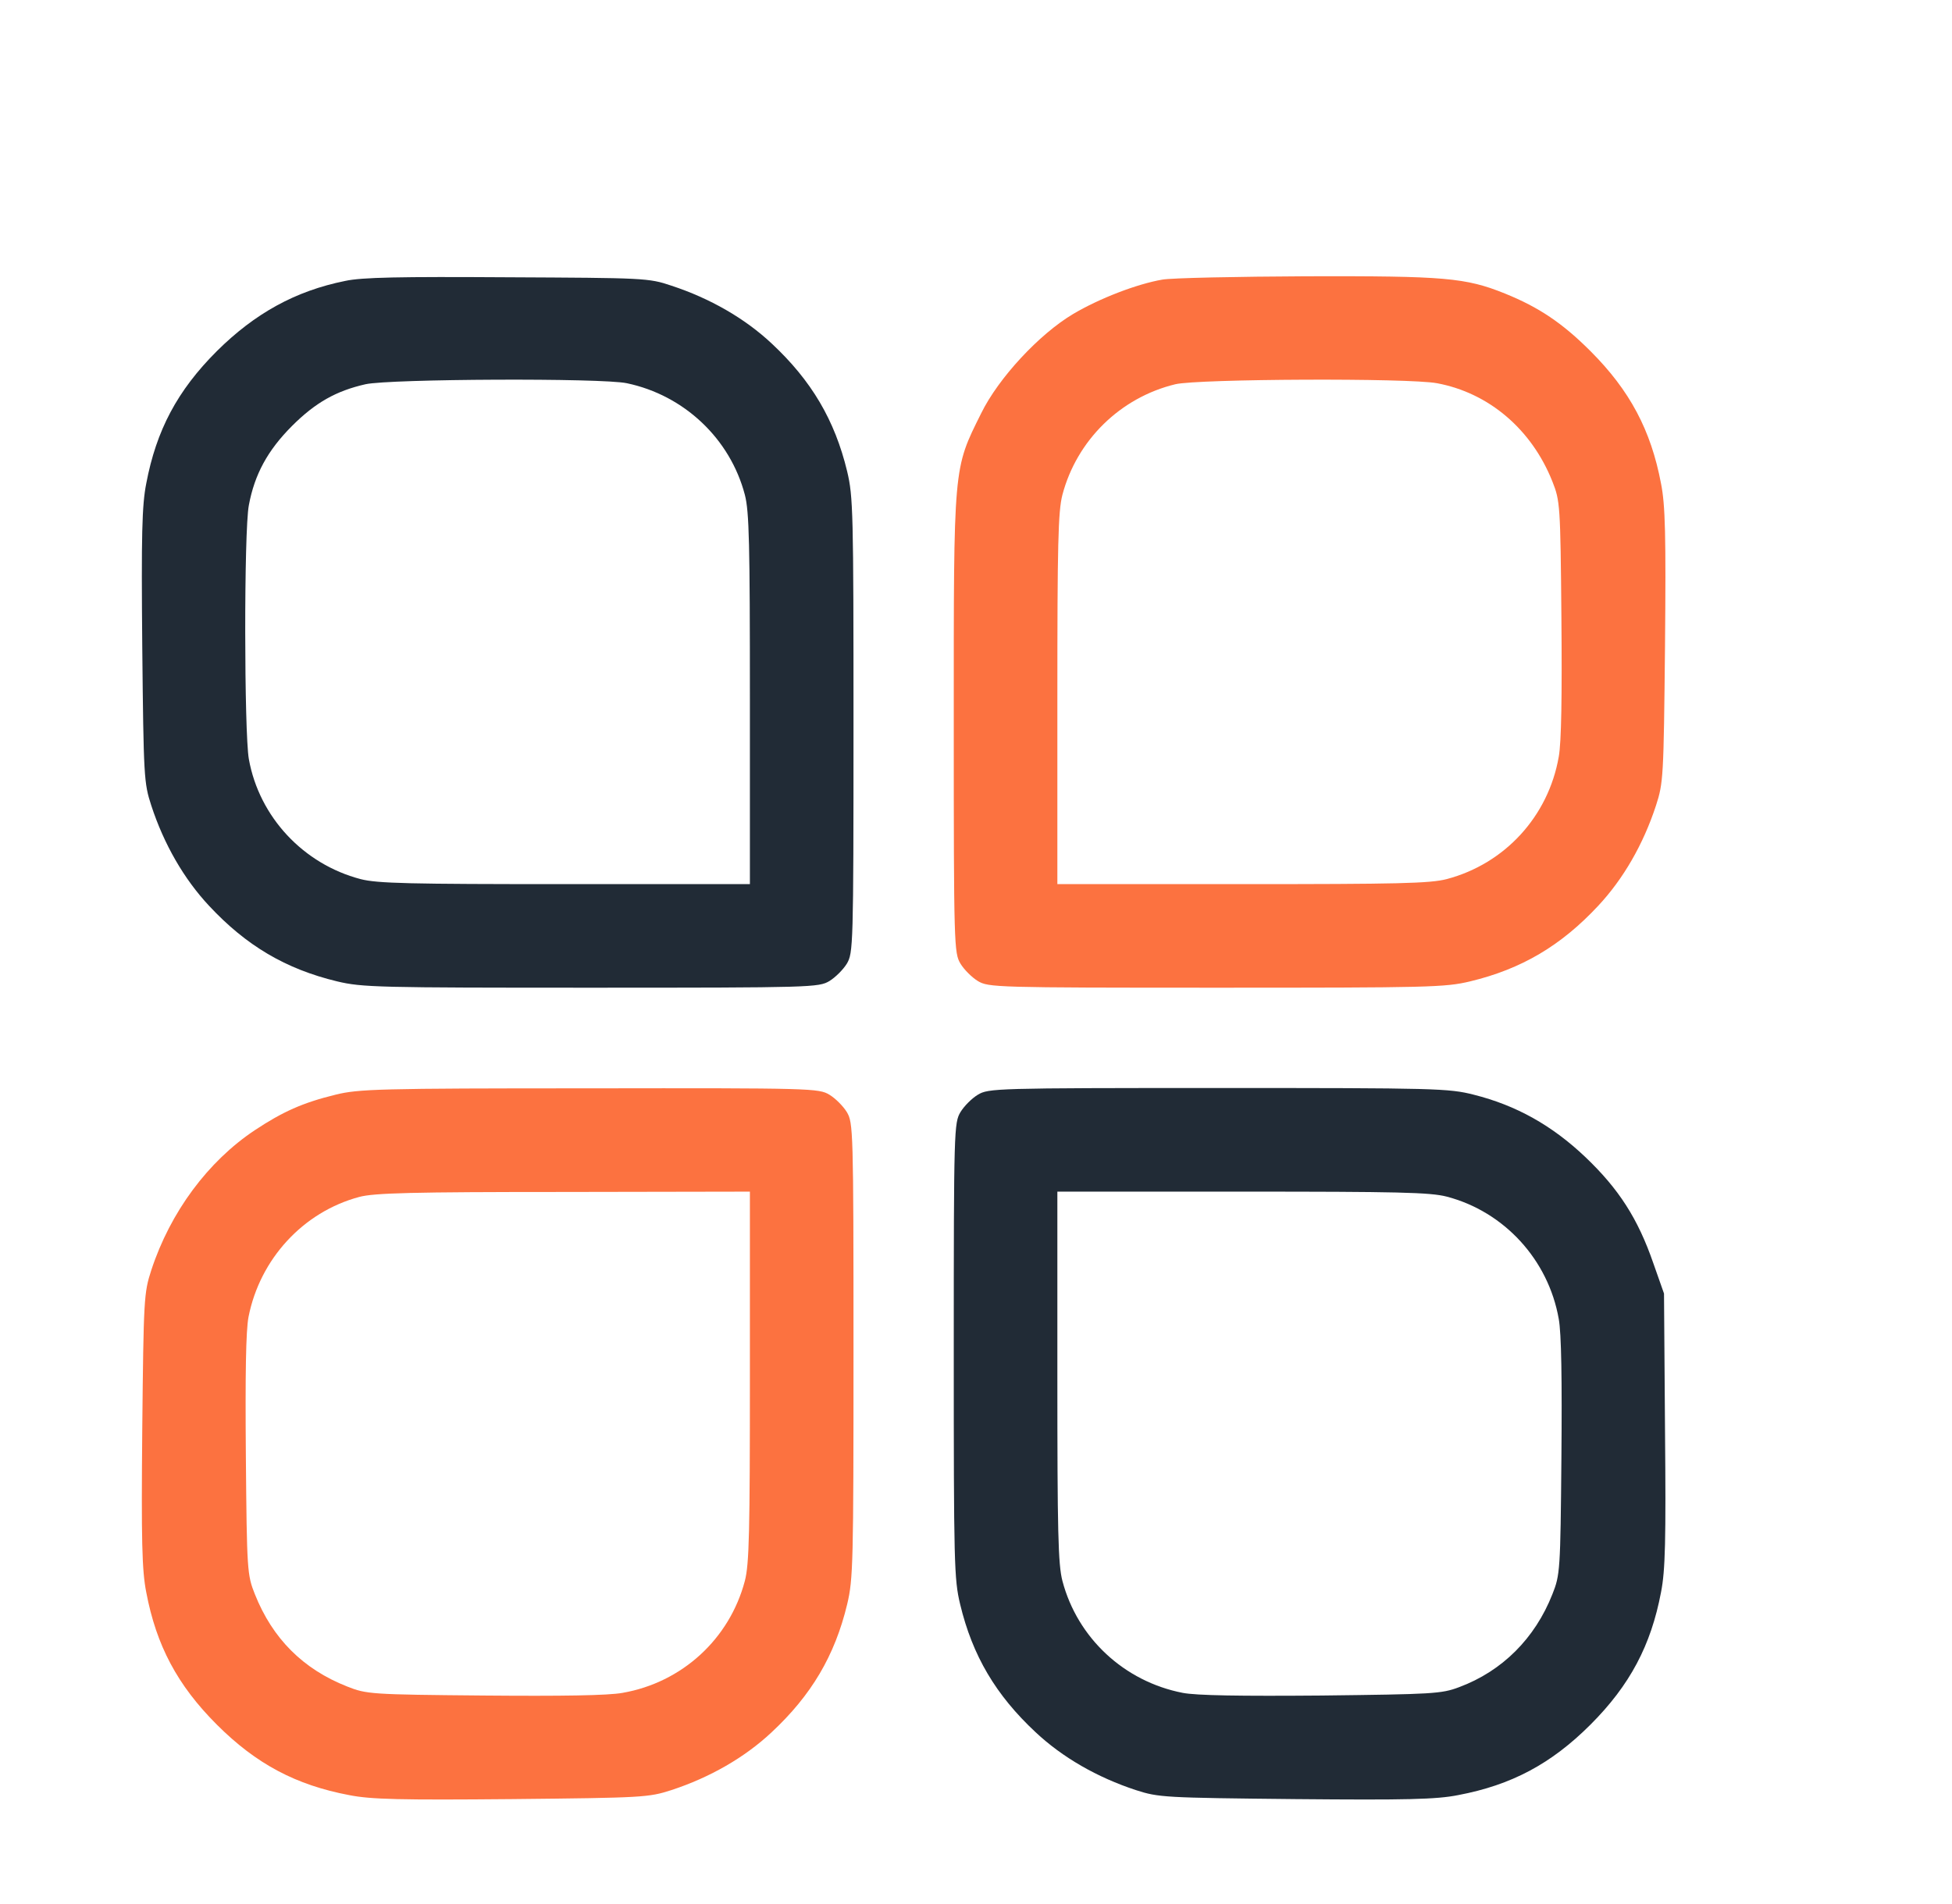 <svg width="41" height="40" viewBox="0 0 41 40" fill="none" xmlns="http://www.w3.org/2000/svg">
<path d="M7.249 5.902C6.203 6.113 5.354 6.583 4.554 7.377C3.725 8.205 3.283 9.04 3.072 10.157C2.981 10.613 2.967 11.245 2.988 13.575C3.016 16.334 3.023 16.447 3.178 16.924C3.444 17.738 3.866 18.468 4.392 19.03C5.171 19.866 6 20.357 7.081 20.617C7.607 20.743 7.944 20.75 12.416 20.75C17.056 20.75 17.197 20.743 17.421 20.61C17.548 20.532 17.709 20.371 17.787 20.245C17.92 20.02 17.927 19.88 17.927 15.239C17.927 10.767 17.92 10.43 17.794 9.904C17.534 8.823 17.042 7.994 16.207 7.215C15.645 6.689 14.915 6.268 14.101 6.001C13.623 5.839 13.525 5.839 10.661 5.825C8.401 5.811 7.6 5.825 7.249 5.902ZM13.167 8.051C14.368 8.303 15.336 9.216 15.645 10.395C15.737 10.746 15.751 11.434 15.751 14.692V18.574H11.868C8.611 18.574 7.923 18.56 7.572 18.468C6.372 18.153 5.445 17.163 5.227 15.948C5.129 15.401 5.122 11.153 5.227 10.613C5.347 9.967 5.621 9.462 6.133 8.949C6.624 8.458 7.06 8.212 7.678 8.072C8.19 7.959 12.641 7.938 13.167 8.051Z" fill="#212B36"/>
<path d="M24.414 5.874C23.88 5.966 23.094 6.268 22.539 6.597C21.83 7.019 20.974 7.938 20.609 8.682C20.019 9.869 20.033 9.742 20.033 15.197C20.033 19.88 20.04 20.02 20.174 20.245C20.251 20.371 20.412 20.532 20.539 20.61C20.763 20.743 20.904 20.75 25.544 20.75C30.016 20.75 30.353 20.743 30.879 20.617C31.96 20.357 32.789 19.866 33.568 19.03C34.094 18.468 34.516 17.738 34.782 16.924C34.937 16.447 34.944 16.334 34.972 13.575C34.993 11.245 34.979 10.613 34.888 10.157C34.677 9.04 34.235 8.205 33.407 7.377C32.817 6.787 32.325 6.457 31.616 6.169C30.781 5.832 30.346 5.797 27.453 5.804C25.979 5.811 24.61 5.839 24.414 5.874ZM30.184 8.051C31.272 8.254 32.171 9.019 32.606 10.114C32.768 10.522 32.775 10.599 32.796 12.986C32.81 14.614 32.796 15.597 32.74 15.899C32.522 17.149 31.609 18.145 30.388 18.468C30.037 18.56 29.349 18.574 26.092 18.574H22.209V14.692C22.209 11.434 22.224 10.746 22.315 10.395C22.617 9.251 23.529 8.352 24.688 8.072C25.165 7.959 29.588 7.938 30.184 8.051Z" fill="#FC7240"/>
<path d="M7.046 22.998C6.358 23.166 5.937 23.356 5.354 23.742C4.371 24.395 3.578 25.462 3.178 26.683C3.023 27.161 3.016 27.273 2.988 30.032C2.967 32.362 2.981 32.994 3.072 33.451C3.283 34.567 3.725 35.402 4.554 36.231C5.382 37.059 6.217 37.501 7.334 37.712C7.79 37.803 8.422 37.817 10.752 37.796C13.511 37.768 13.623 37.761 14.101 37.607C14.915 37.34 15.645 36.919 16.207 36.392C17.042 35.613 17.534 34.785 17.794 33.703C17.92 33.177 17.927 32.84 17.927 28.368C17.927 23.728 17.92 23.587 17.787 23.363C17.709 23.236 17.548 23.075 17.421 22.998C17.197 22.864 17.063 22.857 12.381 22.864C7.944 22.864 7.53 22.878 7.046 22.998ZM15.751 28.916C15.751 32.173 15.737 32.861 15.645 33.212C15.322 34.434 14.325 35.346 13.076 35.564C12.774 35.62 11.791 35.634 10.163 35.62C7.783 35.599 7.699 35.592 7.291 35.43C6.365 35.065 5.726 34.426 5.354 33.493C5.192 33.086 5.185 33.008 5.164 30.579C5.15 28.881 5.164 27.954 5.22 27.666C5.459 26.452 6.365 25.462 7.544 25.146C7.853 25.062 8.646 25.041 11.84 25.041L15.751 25.034V28.916Z" fill="#FC7240"/>
<path d="M20.539 22.998C20.412 23.075 20.251 23.236 20.174 23.363C20.04 23.587 20.033 23.728 20.033 28.368C20.033 32.84 20.04 33.177 20.167 33.703C20.426 34.785 20.918 35.613 21.753 36.392C22.315 36.919 23.045 37.34 23.859 37.607C24.337 37.761 24.449 37.768 27.208 37.796C29.538 37.817 30.17 37.803 30.627 37.712C31.743 37.501 32.578 37.059 33.407 36.231C34.235 35.402 34.677 34.567 34.888 33.451C34.979 32.994 34.993 32.355 34.972 30.032L34.951 27.175L34.726 26.536C34.403 25.602 34.003 24.977 33.294 24.303C32.599 23.644 31.848 23.222 30.956 22.998C30.43 22.864 30.156 22.857 25.586 22.857C20.904 22.857 20.763 22.864 20.539 22.998ZM30.388 25.139C31.595 25.455 32.522 26.466 32.74 27.708C32.796 28.01 32.81 28.993 32.796 30.622C32.775 33.001 32.768 33.086 32.606 33.493C32.241 34.419 31.553 35.107 30.648 35.444C30.276 35.585 30.093 35.592 27.755 35.62C26.049 35.634 25.13 35.62 24.842 35.564C23.613 35.325 22.631 34.412 22.315 33.212C22.224 32.861 22.209 32.173 22.209 28.916V25.034H26.092C29.349 25.034 30.037 25.048 30.388 25.139Z" fill="#212B36"/>
</svg>
